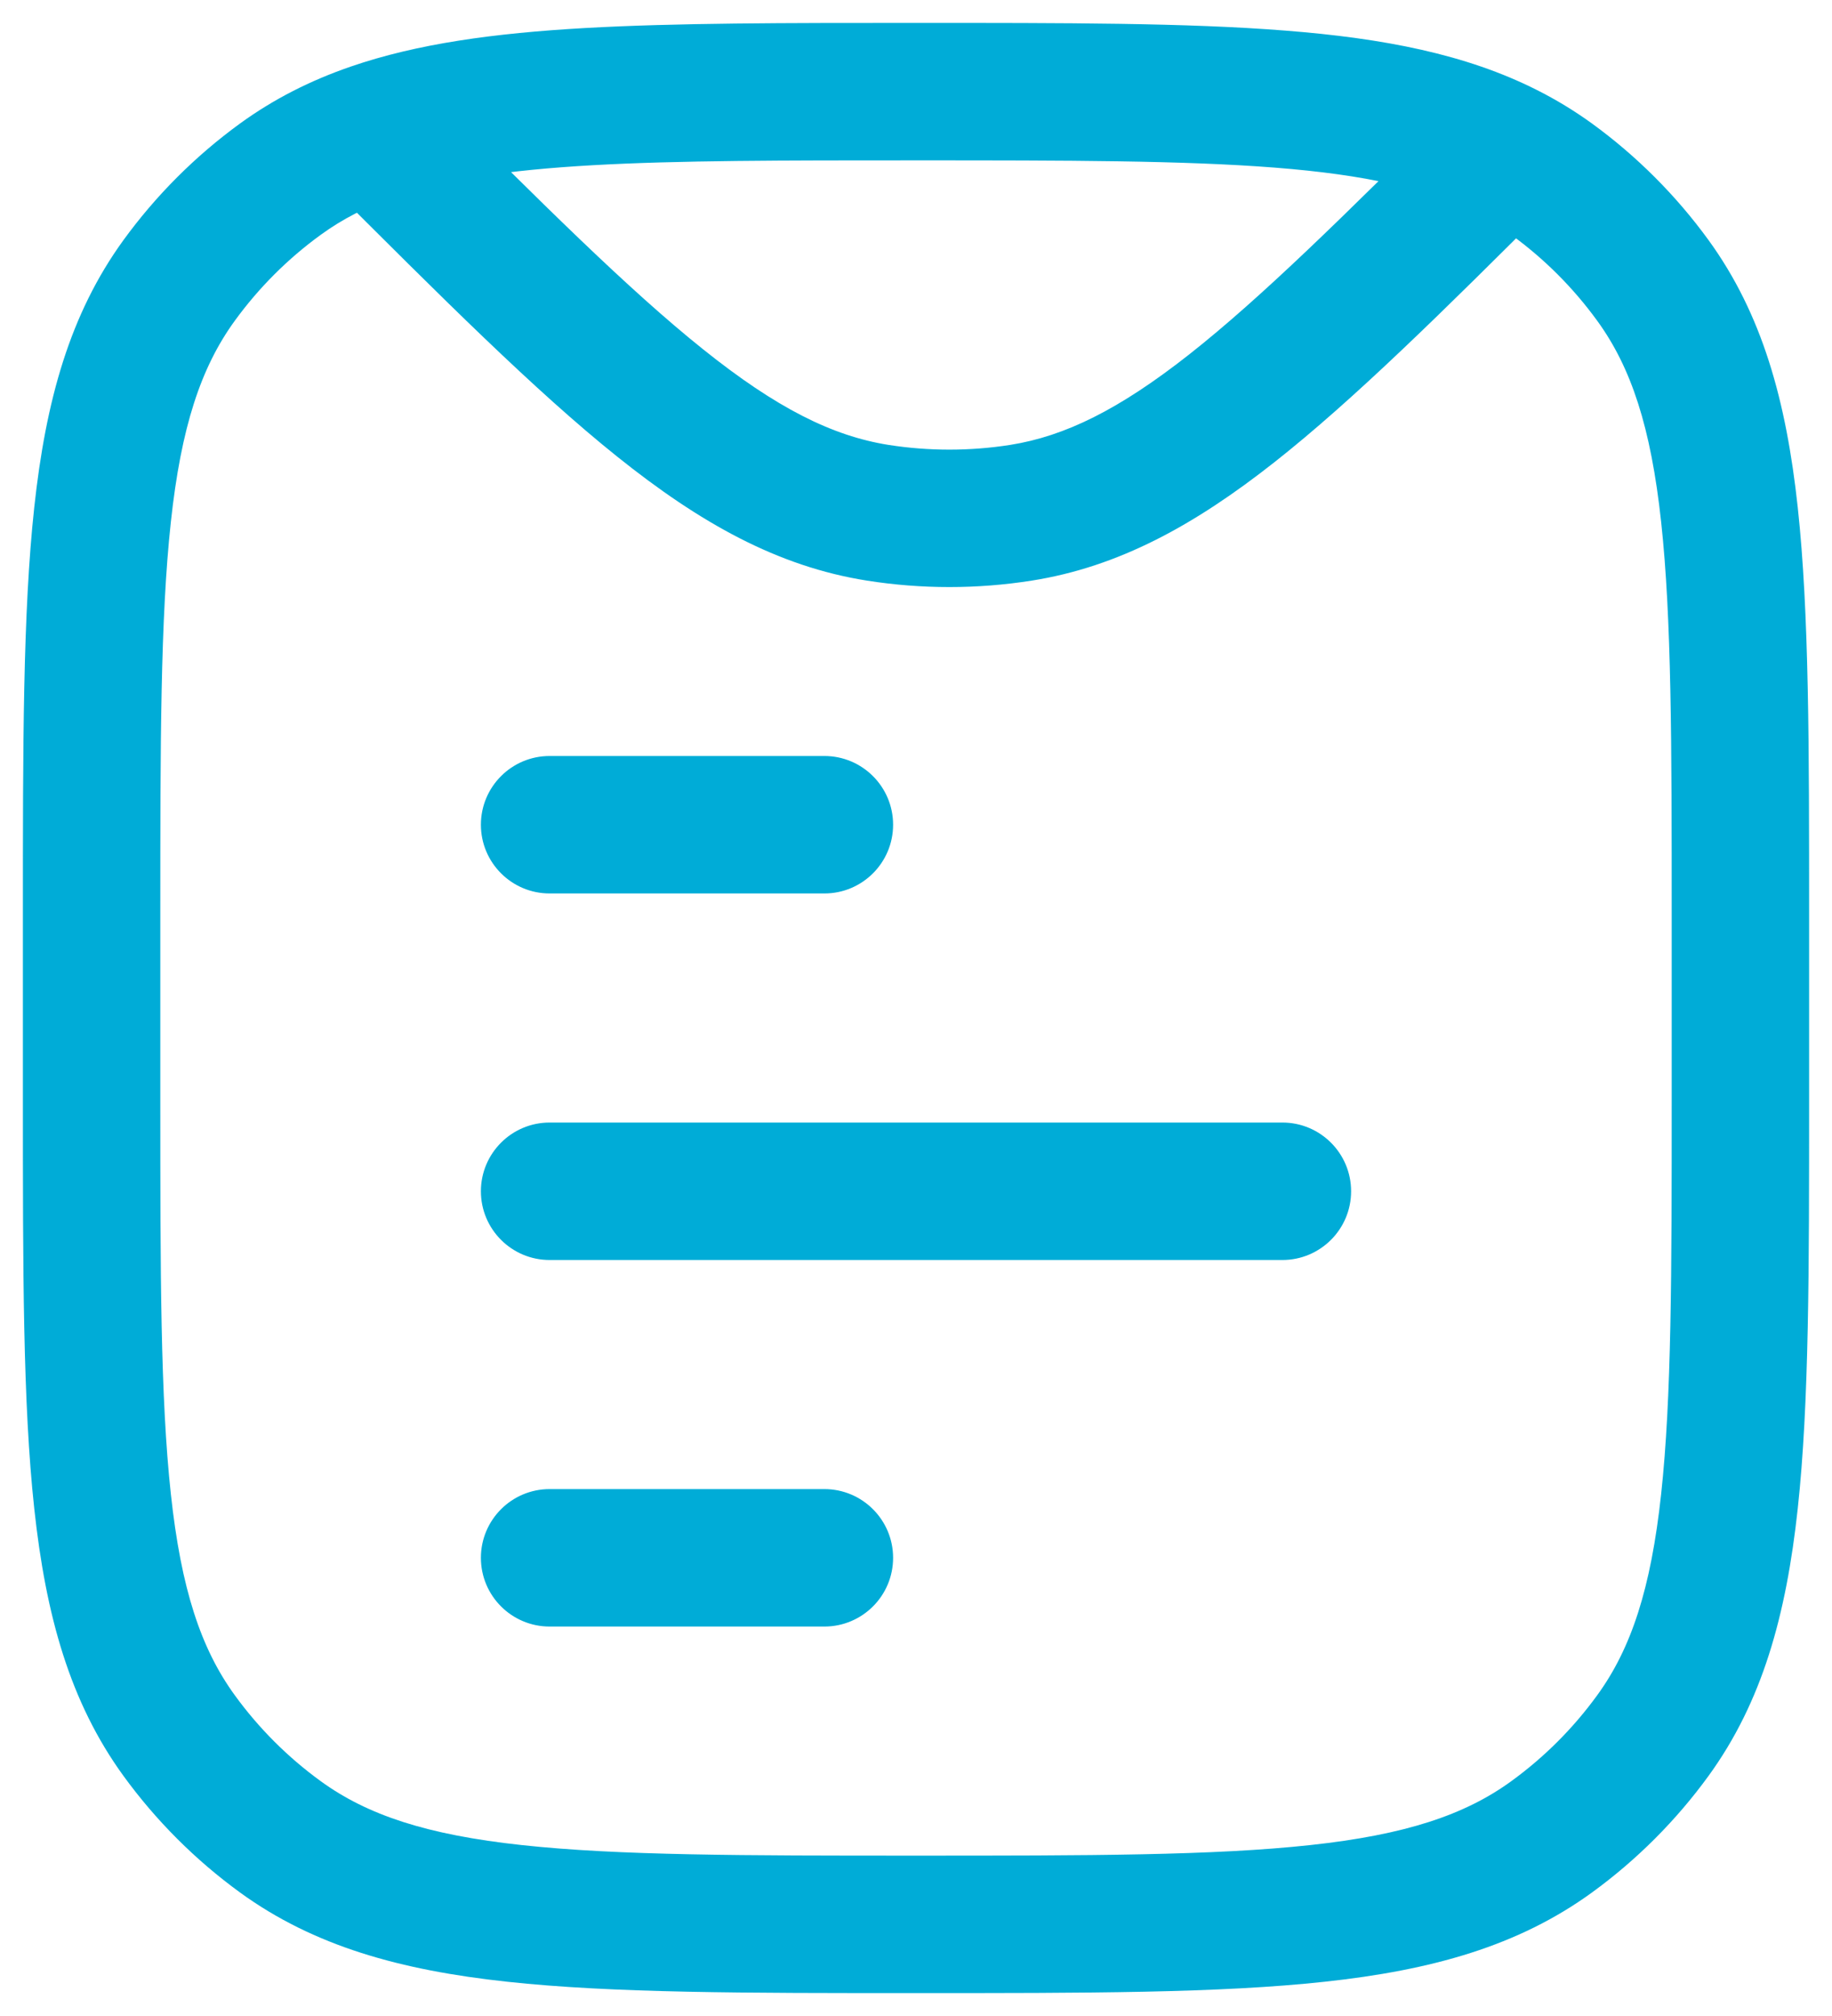 <svg width="20" height="22" viewBox="0 0 20 22" fill="none" xmlns="http://www.w3.org/2000/svg">
<path d="M3.061 20.045L3.502 19.438L3.061 20.045ZM1.955 18.939L2.562 18.498L1.955 18.939ZM18.045 18.939L17.438 18.498L18.045 18.939ZM16.939 20.045L16.498 19.438L16.939 20.045ZM16.939 1.955L17.38 1.348L16.939 1.955ZM18.045 3.061L17.438 3.502L18.045 3.061ZM3.061 1.955L3.502 2.562L3.061 1.955ZM1.955 3.061L2.562 3.502L1.955 3.061ZM11.146 5.595L11.264 6.336L11.146 5.595ZM9.582 5.595L9.464 6.336L9.582 5.595ZM6 16.25C5.586 16.25 5.25 16.586 5.25 17C5.25 17.414 5.586 17.75 6 17.75V16.25ZM9 17.75C9.414 17.75 9.75 17.414 9.75 17C9.75 16.586 9.414 16.25 9 16.25V17.75ZM6 12.25C5.586 12.25 5.25 12.586 5.25 13C5.25 13.414 5.586 13.75 6 13.75V12.25ZM14 13.75C14.414 13.75 14.75 13.414 14.75 13C14.75 12.586 14.414 12.25 14 12.25V13.75ZM6 8.25C5.586 8.25 5.25 8.586 5.25 9C5.25 9.414 5.586 9.75 6 9.75V8.25ZM9 9.75C9.414 9.75 9.75 9.414 9.75 9C9.75 8.586 9.414 8.25 9 8.25V9.75ZM18.25 10V12H19.75V10H18.25ZM1.75 12V10H0.25V12H1.75ZM10 20.25C8.108 20.25 6.75 20.249 5.698 20.135C4.66 20.023 4.01 19.807 3.502 19.438L2.62 20.652C3.427 21.238 4.371 21.5 5.536 21.626C6.688 21.751 8.142 21.75 10 21.75V20.25ZM0.25 12C0.25 13.858 0.249 15.312 0.374 16.463C0.5 17.629 0.762 18.573 1.348 19.38L2.562 18.498C2.193 17.99 1.977 17.34 1.865 16.302C1.751 15.25 1.75 13.892 1.75 12H0.25ZM3.502 19.438C3.141 19.176 2.824 18.859 2.562 18.498L1.348 19.38C1.703 19.868 2.132 20.297 2.62 20.652L3.502 19.438ZM18.25 12C18.25 13.892 18.249 15.25 18.135 16.302C18.023 17.34 17.807 17.99 17.438 18.498L18.652 19.38C19.238 18.573 19.5 17.629 19.626 16.463C19.751 15.312 19.75 13.858 19.75 12H18.25ZM10 21.75C11.858 21.75 13.312 21.751 14.463 21.626C15.629 21.5 16.573 21.238 17.38 20.652L16.498 19.438C15.99 19.807 15.34 20.023 14.302 20.135C13.25 20.249 11.892 20.25 10 20.25V21.75ZM17.438 18.498C17.176 18.859 16.859 19.176 16.498 19.438L17.38 20.652C17.868 20.297 18.297 19.868 18.652 19.38L17.438 18.498ZM19.75 10C19.75 8.142 19.751 6.688 19.626 5.536C19.5 4.371 19.238 3.427 18.652 2.62L17.438 3.502C17.807 4.01 18.023 4.66 18.135 5.698C18.249 6.75 18.25 8.108 18.25 10H19.75ZM16.498 2.562C16.859 2.824 17.176 3.141 17.438 3.502L18.652 2.62C18.297 2.132 17.868 1.703 17.38 1.348L16.498 2.562ZM1.75 10C1.75 8.108 1.751 6.75 1.865 5.698C1.977 4.66 2.193 4.01 2.562 3.502L1.348 2.62C0.762 3.427 0.5 4.371 0.374 5.536C0.249 6.688 0.25 8.142 0.25 10H1.75ZM2.62 1.348C2.132 1.703 1.703 2.132 1.348 2.62L2.562 3.502C2.824 3.141 3.141 2.824 3.502 2.562L2.62 1.348ZM11.029 4.855C10.588 4.924 10.14 4.924 9.699 4.855L9.464 6.336C10.06 6.43 10.668 6.43 11.264 6.336L11.029 4.855ZM15.91 1.121C14.67 2.36 13.766 3.25 12.986 3.865C12.216 4.471 11.626 4.76 11.029 4.855L11.264 6.336C12.212 6.186 13.038 5.733 13.914 5.043C14.778 4.362 15.749 3.403 16.971 2.182L15.91 1.121ZM10 1.75C11.662 1.75 12.915 1.751 13.915 1.829C14.912 1.907 15.584 2.06 16.103 2.321L16.778 0.982C16.005 0.592 15.107 0.418 14.032 0.334C12.96 0.249 11.639 0.25 10 0.25V1.75ZM16.103 2.321C16.243 2.392 16.374 2.471 16.498 2.562L17.38 1.348C17.189 1.21 16.989 1.088 16.778 0.982L16.103 2.321ZM3.542 1.967C4.832 3.257 5.845 4.268 6.738 4.983C7.642 5.707 8.489 6.182 9.464 6.336L9.699 4.855C9.085 4.757 8.478 4.454 7.676 3.812C6.862 3.161 5.915 2.219 4.603 0.906L3.542 1.967ZM10 0.25C8.564 0.25 7.374 0.25 6.385 0.306C5.397 0.362 4.556 0.476 3.828 0.727L4.317 2.145C4.852 1.96 5.532 1.856 6.47 1.803C7.407 1.75 8.548 1.75 10 1.75V0.25ZM3.828 0.727C3.387 0.879 2.988 1.081 2.62 1.348L3.502 2.562C3.738 2.39 4.003 2.254 4.317 2.145L3.828 0.727ZM6 17.75H9V16.25H6V17.75ZM6 13.75H14V12.25H6V13.75ZM6 9.75H9V8.25H6V9.75Z" fill="#00ACD7"/>
</svg>
